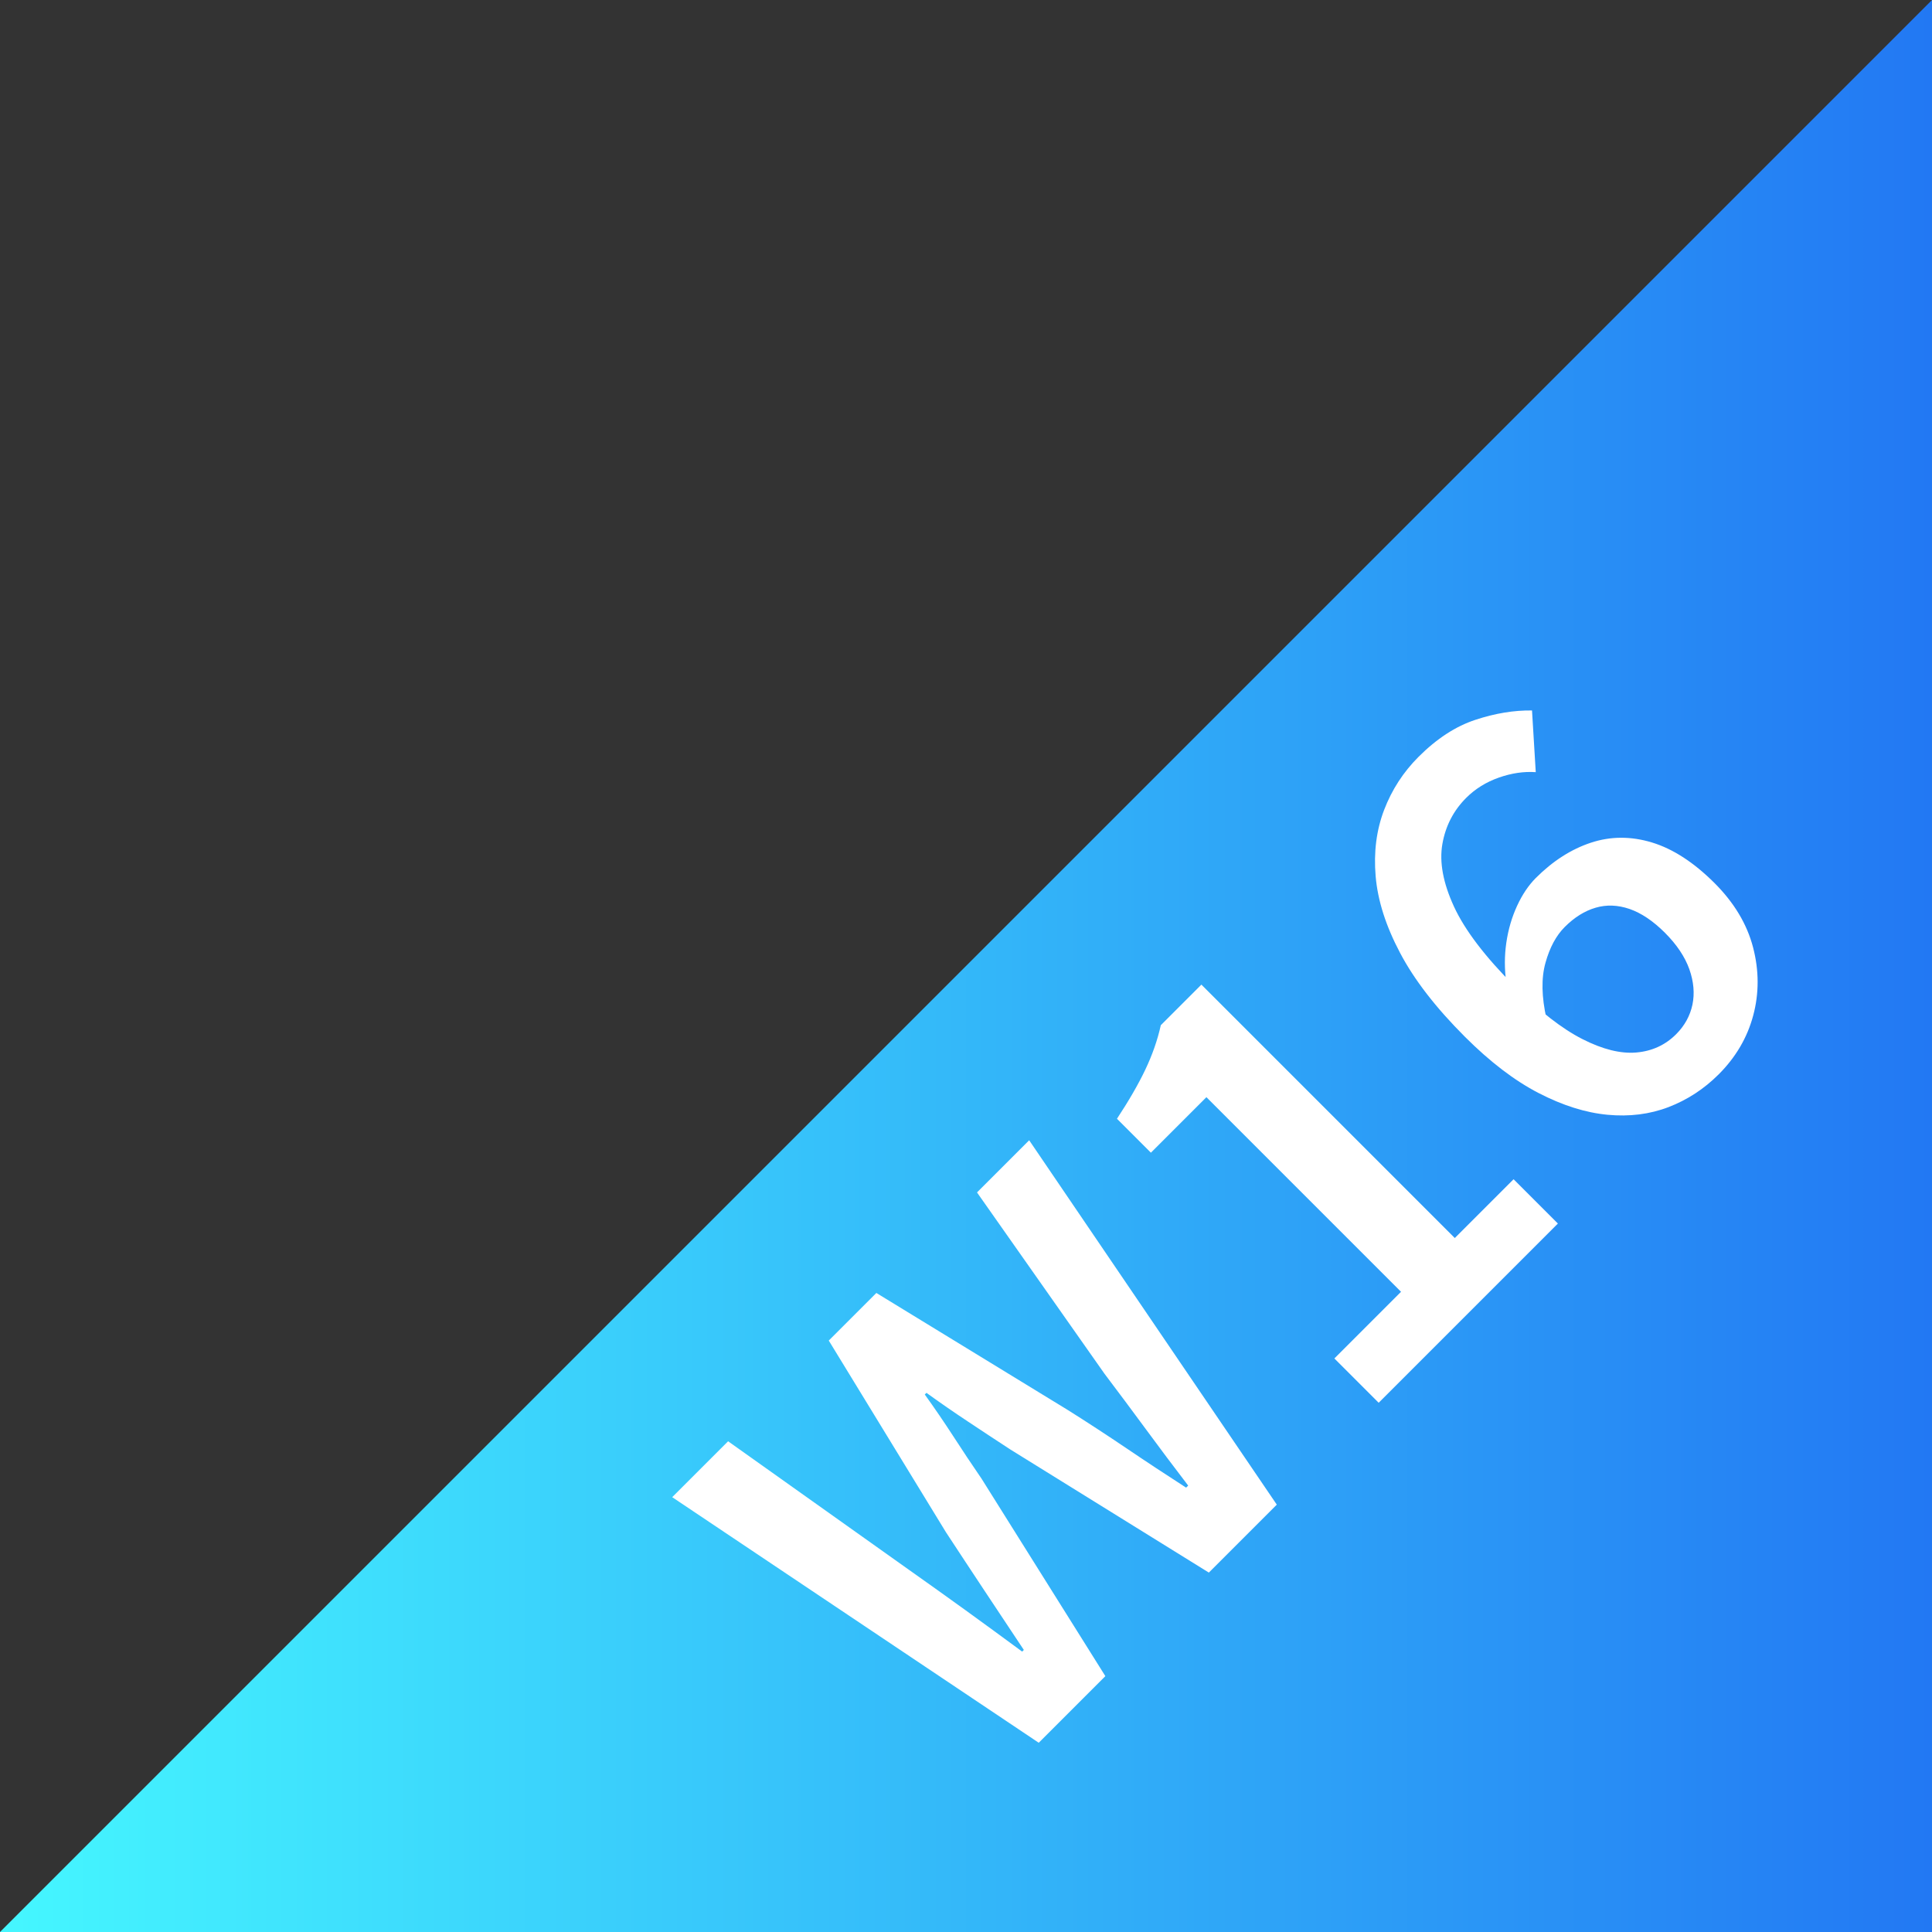 <?xml version="1.0" encoding="UTF-8"?>
<svg id="_圖層_2" data-name="圖層 2" xmlns="http://www.w3.org/2000/svg" xmlns:xlink="http://www.w3.org/1999/xlink" viewBox="0 0 300 300">
  <rect x="0" y="0" width="300" height="300" fill="#333333" stroke="none"/>
  <defs>
    <style>
      .cls-1 {
        fill: url(#_未命名漸層_3);
      }

      .cls-1, .cls-2 {
        stroke-width: 0px;
      }

      .cls-2 {
        fill: #fff;
      }
    </style>
    <linearGradient id="_未命名漸層_3" data-name="未命名漸層 3" x1="1.03" y1="150" x2="301.03" y2="150" gradientTransform="translate(-1.03)" gradientUnits="userSpaceOnUse">
      <stop offset="0" stop-color="#45f7ff"/>
      <stop offset="1" stop-color="#2278f3"/>
    </linearGradient>
  </defs>
  <g id="_圖層_1-2" data-name="圖層 1">
    <g>
      <polyline class="cls-1" points="300 0 300 300 0 300"/>
      <g>
        <path class="cls-2" d="M161.29,270.61l-56.91-38.13,8.68-8.68,28.04,19.93c2.92,2.06,5.84,4.15,8.78,6.27,2.94,2.12,5.88,4.28,8.84,6.46l.26-.26c-2.06-3.09-4.09-6.15-6.11-9.2-2.01-3.04-4.01-6.06-5.98-9.07l-18.2-29.77,7.39-7.39,29.77,18.2c3,1.89,6.02,3.86,9.07,5.92,3.04,2.06,6.13,4.09,9.26,6.11l.32-.32c-2.23-2.91-4.42-5.83-6.56-8.74-2.14-2.91-4.29-5.79-6.43-8.62l-19.8-28.16,8.1-8.1,38.45,56.58-10.55,10.55-30.8-19.1c-2.23-1.46-4.43-2.9-6.59-4.34-2.17-1.44-4.32-2.92-6.46-4.47l-.26.26c1.54,2.14,3.02,4.31,4.44,6.5,1.41,2.19,2.87,4.37,4.37,6.56l19.23,30.67-10.35,10.35Z"/>
        <path class="cls-2" d="M214.08,217.82l-6.88-6.88,10.35-10.35-30.22-30.22-8.62,8.62-5.27-5.27c1.84-2.79,3.31-5.33,4.4-7.62,1.09-2.29,1.9-4.6,2.41-6.91l6.3-6.3,39.35,39.35,9.13-9.13,6.88,6.88-27.84,27.84Z"/>
        <path class="cls-2" d="M266.87,166.83c-2.27,2.27-4.87,3.96-7.78,5.08-2.92,1.12-6.08,1.51-9.48,1.19s-6.98-1.45-10.71-3.38c-3.73-1.93-7.54-4.84-11.44-8.74-4.5-4.5-7.86-8.84-10.06-13.02-2.21-4.18-3.47-8.14-3.79-11.89-.32-3.75.12-7.19,1.32-10.32,1.2-3.13,2.98-5.87,5.34-8.23,2.83-2.83,5.78-4.75,8.84-5.75,3.06-1.01,5.99-1.49,8.78-1.45l.58,9.58c-1.84-.13-3.75.15-5.72.84-1.97.69-3.67,1.74-5.08,3.15-1.97,1.97-3.21,4.36-3.7,7.17-.49,2.81.11,6.04,1.8,9.71,1.69,3.67,4.85,7.81,9.48,12.44,3.82,3.82,7.3,6.53,10.45,8.13,3.15,1.61,5.95,2.3,8.39,2.09,2.44-.21,4.5-1.16,6.17-2.83,1.33-1.33,2.17-2.86,2.54-4.6.36-1.73.2-3.57-.48-5.5-.69-1.93-1.95-3.82-3.79-5.66-1.84-1.84-3.68-3.07-5.5-3.7-1.82-.62-3.58-.69-5.27-.19-1.69.49-3.29,1.49-4.79,2.99-1.33,1.33-2.33,3.18-2.99,5.56-.67,2.38-.61,5.28.16,8.71l-6.24-5.59c-.3-2.1-.3-4.18,0-6.24.3-2.06.86-3.96,1.67-5.72s1.78-3.19,2.89-4.31c2.66-2.66,5.52-4.49,8.58-5.5,3.06-1.01,6.23-1.02,9.48-.03,3.26.99,6.49,3.09,9.71,6.3,3.04,3.04,5.04,6.37,5.98,9.97.94,3.6.95,7.13.03,10.58-.92,3.45-2.71,6.5-5.37,9.16Z"/>
      </g>
    </g>
  </g>
</svg>